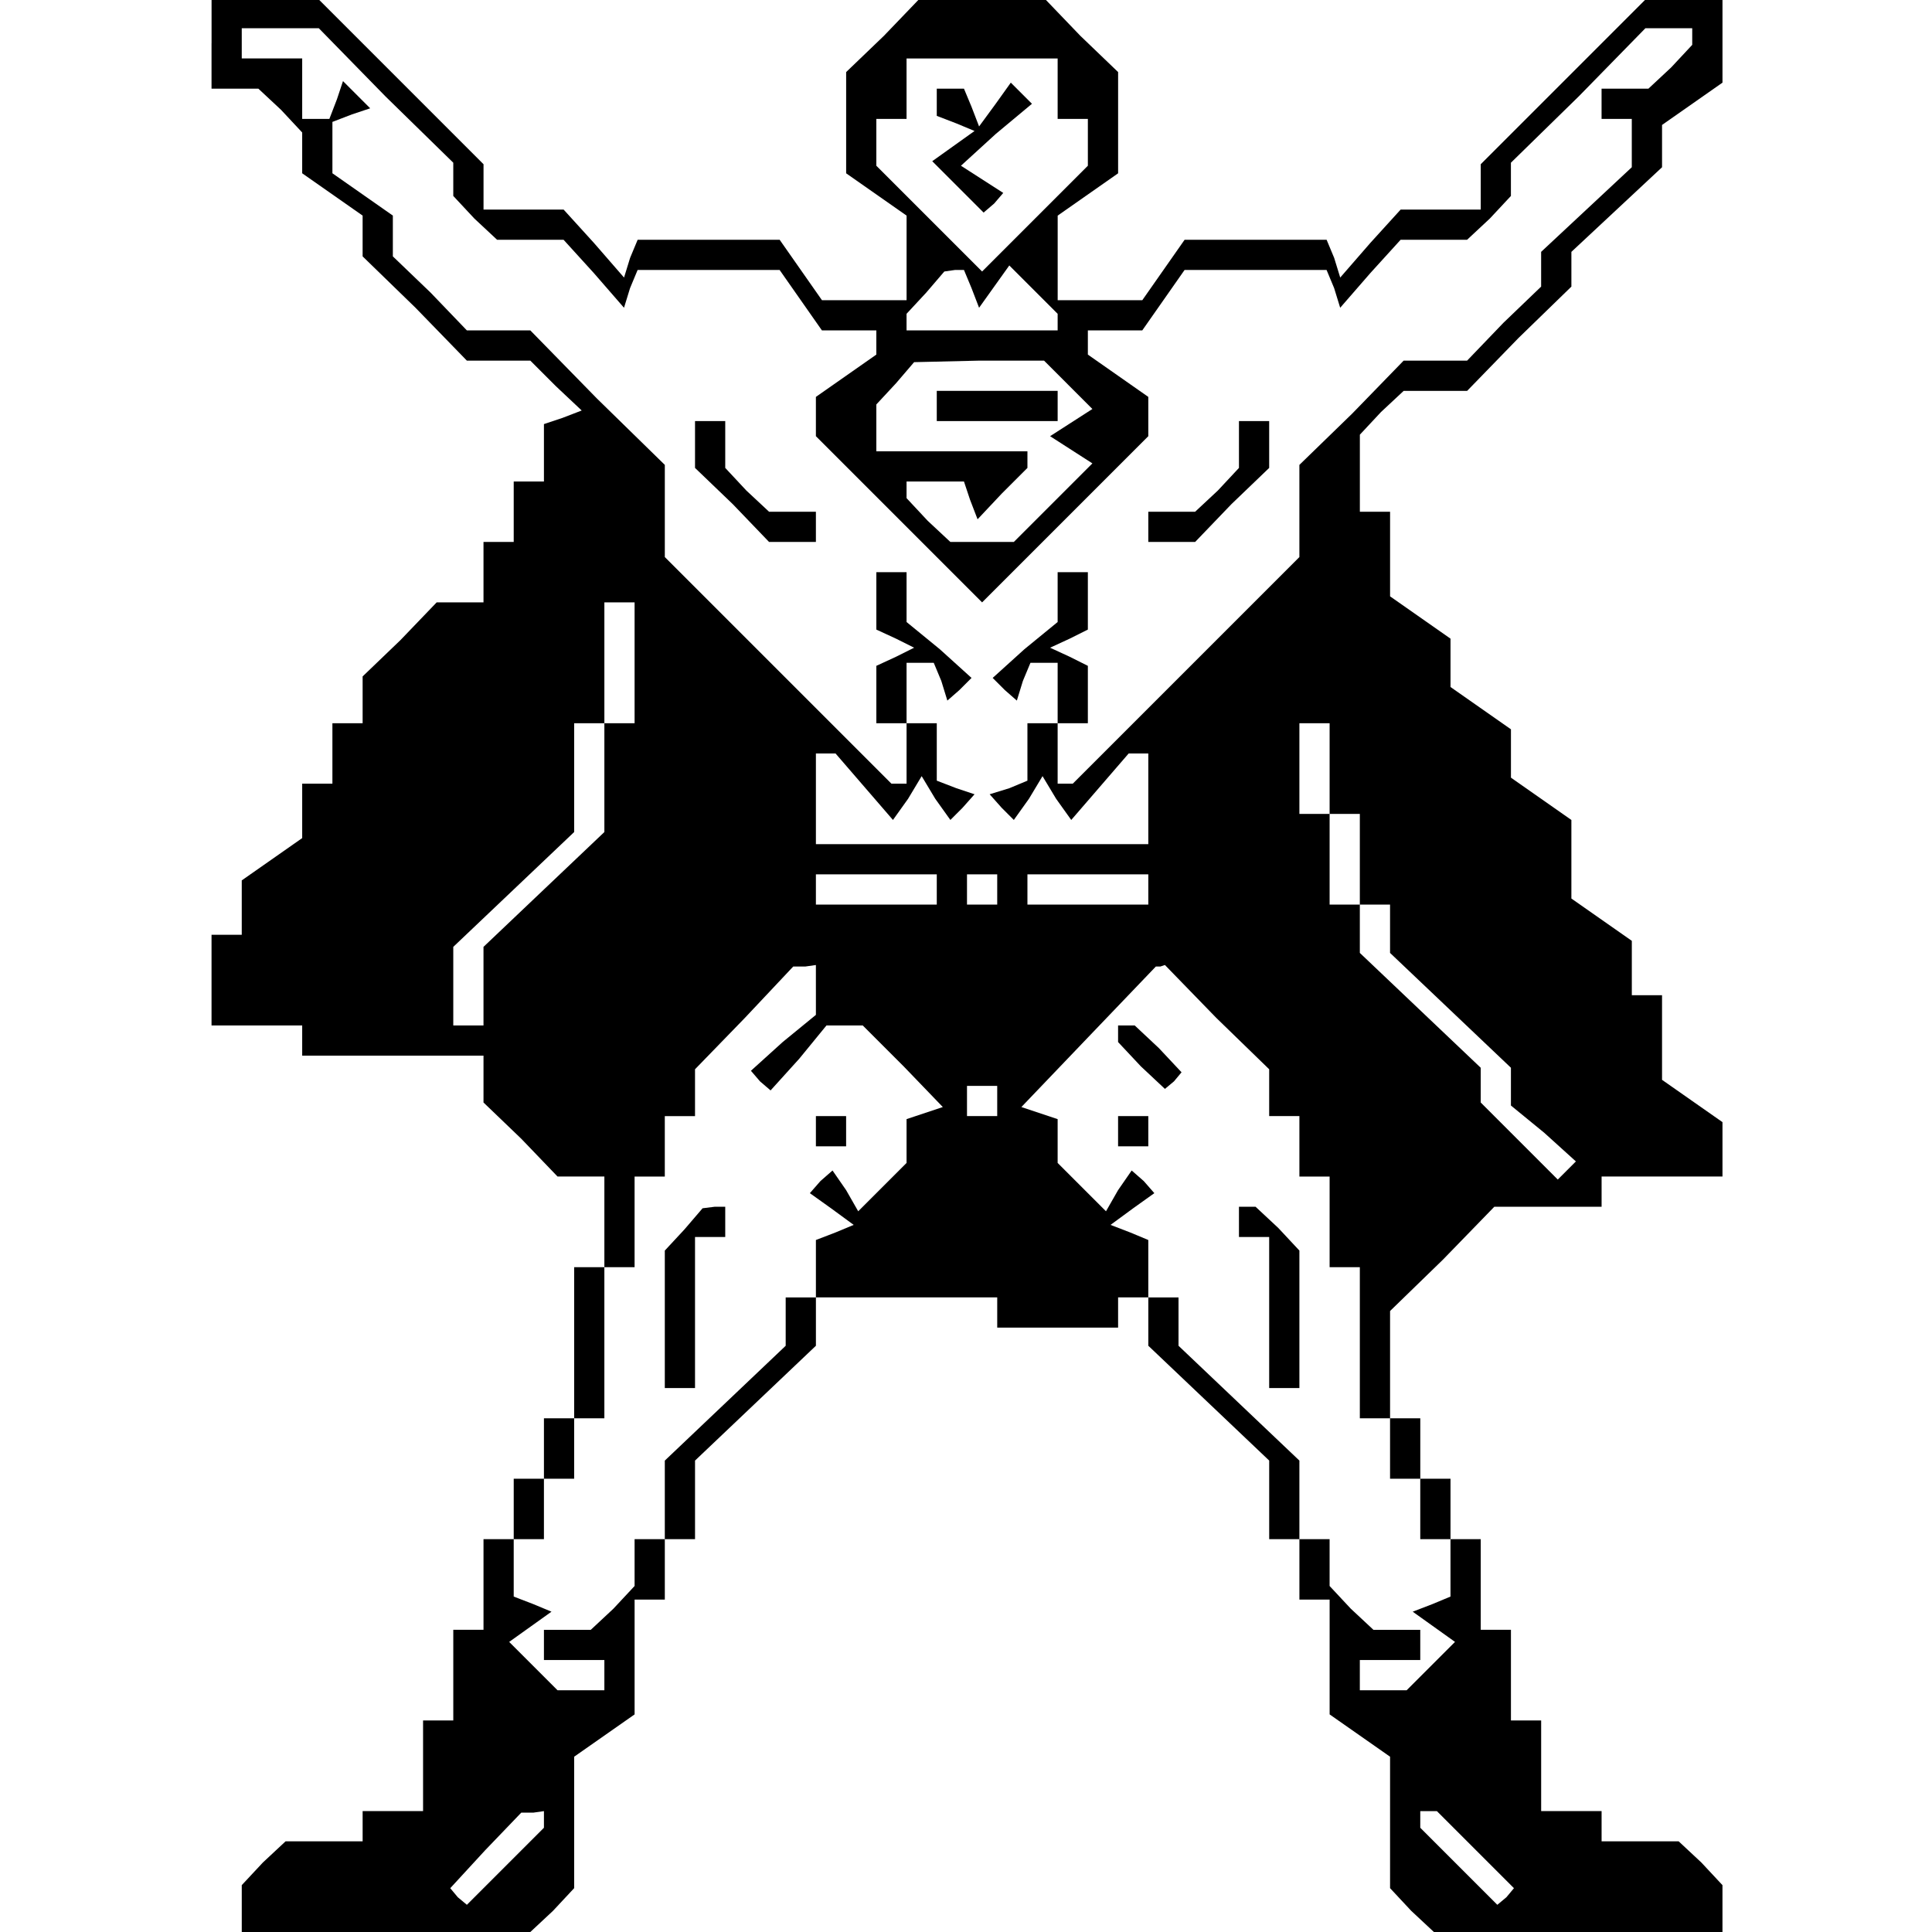 <?xml version="1.0" standalone="no"?>
<!DOCTYPE svg PUBLIC "-//W3C//DTD SVG 20010904//EN"
 "http://www.w3.org/TR/2001/REC-SVG-20010904/DTD/svg10.dtd">
<svg version="1.0" xmlns="http://www.w3.org/2000/svg"
 width="468pt" height="468pt" viewBox="0 0 468 468"
 preserveAspectRatio="xMidYMid meet">
<g transform="translate(0,468) scale(0.366,-0.366)"
fill="#000000" stroke="none">
<path d="M140 1250 l0 -30 16 0 15 0 15 -14 14 -15 0 -13 0 -14 20 -14 20 -14
0 -14 0 -13 35 -34 34 -35 21 0 21 0 17 -17 17 -16 -13 -5 -12 -4 0 -19 0 -19
-10 0 -10 0 0 -20 0 -20 -10 0 -10 0 0 -20 0 -20 -15 0 -16 0 -24 -25 -25 -24
0 -16 0 -15 -10 0 -10 0 0 -20 0 -20 -10 0 -10 0 0 -18 0 -18 -20 -14 -20 -14
0 -18 0 -18 -10 0 -10 0 0 -30 0 -30 30 0 30 0 0 -10 0 -10 60 0 60 0 0 -15 0
-16 25 -24 24 -25 16 0 15 0 0 -30 0 -30 -10 0 -10 0 0 -50 0 -50 -10 0 -10 0
0 -20 0 -20 -10 0 -10 0 0 -20 0 -20 -10 0 -10 0 0 -30 0 -30 -10 0 -10 0 0
-30 0 -30 -10 0 -10 0 0 -30 0 -30 -20 0 -20 0 0 -10 0 -10 -26 0 -25 0 -15
-14 -14 -15 0 -15 0 -16 96 0 95 0 15 14 14 15 0 43 0 44 20 14 20 14 0 38 0
38 10 0 10 0 0 20 0 20 10 0 10 0 0 26 0 26 40 38 40 38 0 16 0 16 60 0 60 0
0 -10 0 -10 40 0 40 0 0 10 0 10 10 0 10 0 0 -16 0 -16 40 -38 40 -38 0 -26 0
-26 10 0 10 0 0 -20 0 -20 10 0 10 0 0 -38 0 -38 20 -14 20 -14 0 -44 0 -43
14 -15 15 -14 95 0 96 0 0 16 0 15 -14 15 -15 14 -25 0 -26 0 0 10 0 10 -20 0
-20 0 0 30 0 30 -10 0 -10 0 0 30 0 30 -10 0 -10 0 0 30 0 30 -10 0 -10 0 0
20 0 20 -10 0 -10 0 0 20 0 20 -10 0 -10 0 0 35 0 36 35 34 34 35 36 0 35 0 0
10 0 10 40 0 40 0 0 18 0 18 -20 14 -20 14 0 28 0 28 -10 0 -10 0 0 18 0 18
-20 14 -20 14 0 26 0 26 -20 14 -20 14 0 16 0 16 -20 14 -20 14 0 16 0 16 -20
14 -20 14 0 28 0 28 -10 0 -10 0 0 26 0 25 14 15 15 14 21 0 21 0 34 35 35 34
0 12 0 11 30 28 30 28 0 14 0 14 20 14 20 14 0 28 0 28 -25 0 -25 0 -55 -55
-55 -55 0 -15 0 -15 -26 0 -27 0 -20 -22 -20 -23 -4 13 -5 12 -47 0 -47 0 -14
-20 -14 -20 -28 0 -28 0 0 28 0 28 20 14 20 14 0 34 0 33 -25 24 -24 25 -41 0
-41 0 -24 -25 -25 -24 0 -33 0 -34 20 -14 20 -14 0 -28 0 -28 -28 0 -28 0 -14
20 -14 20 -47 0 -47 0 -5 -12 -4 -13 -20 23 -20 22 -27 0 -26 0 0 15 0 15 -55
55 -55 55 -35 0 -35 0 0 -30z m115 -35 l45 -44 0 -11 0 -11 14 -15 15 -14 22
0 22 0 20 -22 20 -23 4 13 5 12 47 0 47 0 14 -20 14 -20 18 0 18 0 0 -8 0 -8
-20 -14 -20 -14 0 -13 0 -13 55 -55 55 -55 55 55 55 55 0 13 0 13 -20 14 -20
14 0 8 0 8 18 0 18 0 14 20 14 20 47 0 47 0 5 -12 4 -13 20 23 20 22 22 0 22
0 15 14 14 15 0 11 0 11 45 44 44 45 16 0 15 0 0 -6 0 -5 -14 -15 -15 -14 -15
0 -16 0 0 -10 0 -10 10 0 10 0 0 -16 0 -16 -30 -28 -30 -28 0 -11 0 -12 -25
-24 -24 -25 -21 0 -21 0 -34 -35 -35 -34 0 -31 0 -30 -75 -75 -75 -75 -5 0 -5
0 0 20 0 20 10 0 10 0 0 19 0 19 -12 6 -13 6 13 6 12 6 0 19 0 19 -10 0 -10 0
0 -16 0 -17 -22 -18 -21 -19 8 -8 8 -7 4 13 5 12 9 0 9 0 0 -20 0 -20 -10 0
-10 0 0 -19 0 -19 -12 -5 -13 -4 8 -9 8 -8 10 14 9 15 9 -15 10 -14 19 22 19
22 7 0 6 0 0 -30 0 -30 -110 0 -110 0 0 30 0 30 6 0 7 0 19 -22 19 -22 10 14
9 15 9 -15 10 -14 8 8 8 9 -12 4 -13 5 0 19 0 19 -10 0 -10 0 0 20 0 20 9 0 9
0 5 -12 4 -13 8 7 8 8 -21 19 -22 18 0 17 0 16 -10 0 -10 0 0 -19 0 -19 13 -6
12 -6 -12 -6 -13 -6 0 -19 0 -19 10 0 10 0 0 -20 0 -20 -5 0 -5 0 -75 75 -75
75 0 30 0 31 -45 44 -44 45 -21 0 -21 0 -24 25 -25 24 0 13 0 14 -20 14 -20
14 0 17 0 17 13 5 12 4 -9 9 -9 9 -4 -12 -5 -13 -9 0 -9 0 0 20 0 20 -20 0
-20 0 0 10 0 10 25 0 26 0 44 -45z m445 5 l0 -20 10 0 10 0 0 -15 0 -16 -35
-35 -35 -35 -35 35 -35 35 0 16 0 15 10 0 10 0 0 20 0 20 50 0 50 0 0 -20z
m-57 -132 l5 -13 10 14 10 14 16 -16 16 -16 0 -5 0 -6 -50 0 -50 0 0 5 0 6 13
14 12 14 7 1 6 0 5 -12z m64 -64 l16 -16 -14 -9 -14 -9 14 -9 14 -9 -26 -26
-26 -26 -21 0 -21 0 -15 14 -14 15 0 5 0 6 19 0 19 0 4 -12 5 -13 16 17 17 17
0 5 0 6 -50 0 -50 0 0 15 0 16 13 14 12 14 43 1 43 0 16 -16z m-287 -184 l0
-40 -10 0 -10 0 0 -36 0 -36 -40 -38 -40 -38 0 -26 0 -26 -10 0 -10 0 0 26 0
26 40 38 40 38 0 36 0 36 10 0 10 0 0 40 0 40 10 0 10 0 0 -40z m460 -70 l0
-30 10 0 10 0 0 -30 0 -30 10 0 10 0 0 -16 0 -16 40 -38 40 -38 0 -13 0 -12
22 -18 21 -19 -6 -6 -6 -6 -25 25 -26 26 0 11 0 12 -40 38 -40 38 0 16 0 16
-10 0 -10 0 0 30 0 30 -10 0 -10 0 0 30 0 30 10 0 10 0 0 -30z m-260 -80 l0
-10 -40 0 -40 0 0 10 0 10 40 0 40 0 0 -10z m40 0 l0 -10 -10 0 -10 0 0 10 0
10 10 0 10 0 0 -10z m100 0 l0 -10 -40 0 -40 0 0 10 0 10 40 0 40 0 0 -10z
m-220 -66 l0 -17 -22 -18 -21 -19 6 -7 7 -6 19 21 18 22 12 0 12 0 27 -27 26
-27 -12 -4 -12 -4 0 -15 0 -14 -16 -16 -16 -16 -8 14 -9 13 -8 -7 -7 -8 14
-10 15 -11 -12 -5 -13 -5 0 -19 0 -19 -10 0 -10 0 0 -16 0 -16 -40 -38 -40
-38 0 -26 0 -26 -10 0 -10 0 0 -16 0 -15 -14 -15 -15 -14 -15 0 -16 0 0 -10 0
-10 20 0 20 0 0 -10 0 -10 -16 0 -15 0 -16 16 -16 16 14 10 14 10 -12 5 -13 5
0 19 0 19 10 0 10 0 0 20 0 20 10 0 10 0 0 20 0 20 10 0 10 0 0 50 0 50 10 0
10 0 0 30 0 30 10 0 10 0 0 20 0 20 10 0 10 0 0 15 0 16 33 34 32 34 8 0 7 1
0 -16z m265 -19 l35 -34 0 -16 0 -15 10 0 10 0 0 -20 0 -20 10 0 10 0 0 -30 0
-30 10 0 10 0 0 -50 0 -50 10 0 10 0 0 -20 0 -20 10 0 10 0 0 -20 0 -20 10 0
10 0 0 -19 0 -19 -12 -5 -13 -5 14 -10 14 -10 -16 -16 -16 -16 -15 0 -16 0 0
10 0 10 20 0 20 0 0 10 0 10 -16 0 -15 0 -15 14 -14 15 0 15 0 16 -10 0 -10 0
0 26 0 26 -40 38 -40 38 0 16 0 16 -10 0 -10 0 0 19 0 19 -12 5 -13 5 15 11
14 10 -7 8 -8 7 -9 -13 -8 -14 -16 16 -16 16 0 14 0 15 -12 4 -12 4 44 46 45
47 3 0 3 1 34 -35z m-145 -55 l0 -10 -10 0 -10 0 0 10 0 10 10 0 10 0 0 -10z
m-300 -475 l0 -6 -26 -26 -25 -25 -6 5 -5 6 23 25 24 25 8 0 7 1 0 -5z m617
-21 l25 -25 -5 -6 -6 -5 -25 25 -26 26 0 6 0 5 5 0 6 0 26 -26z"/>
<path d="M460 985 l0 -16 25 -24 24 -25 16 0 15 0 0 10 0 10 -16 0 -15 0 -15
14 -14 15 0 15 0 16 -10 0 -10 0 0 -15z"/>
<path d="M820 984 l0 -15 -14 -15 -15 -14 -15 0 -16 0 0 -10 0 -10 15 0 16 0
24 25 25 24 0 16 0 15 -10 0 -10 0 0 -16z"/>
<path d="M620 1211 l0 -9 13 -5 12 -5 -14 -10 -14 -10 17 -17 17 -17 7 6 6 7
-14 9 -14 9 23 21 24 20 -7 7 -7 7 -10 -14 -11 -15 -5 13 -5 12 -9 0 -9 0 0
-9z"/>
<path d="M620 1010 l0 -10 40 0 40 0 0 10 0 10 -40 0 -40 0 0 -10z"/>
<path d="M540 530 l0 -10 10 0 10 0 0 10 0 10 -10 0 -10 0 0 -10z"/>
<path d="M453 465 l-13 -14 0 -46 0 -45 10 0 10 0 0 50 0 50 10 0 10 0 0 10 0
10 -7 0 -8 -1 -12 -14z"/>
<path d="M740 594 l0 -5 15 -16 16 -15 6 5 5 6 -15 16 -16 15 -5 0 -6 0 0 -6z"/>
<path d="M740 530 l0 -10 10 0 10 0 0 10 0 10 -10 0 -10 0 0 -10z"/>
<path d="M820 470 l0 -10 10 0 10 0 0 -50 0 -50 10 0 10 0 0 46 0 45 -14 15
-15 14 -5 0 -6 0 0 -10z"/>
</g>
</svg>
